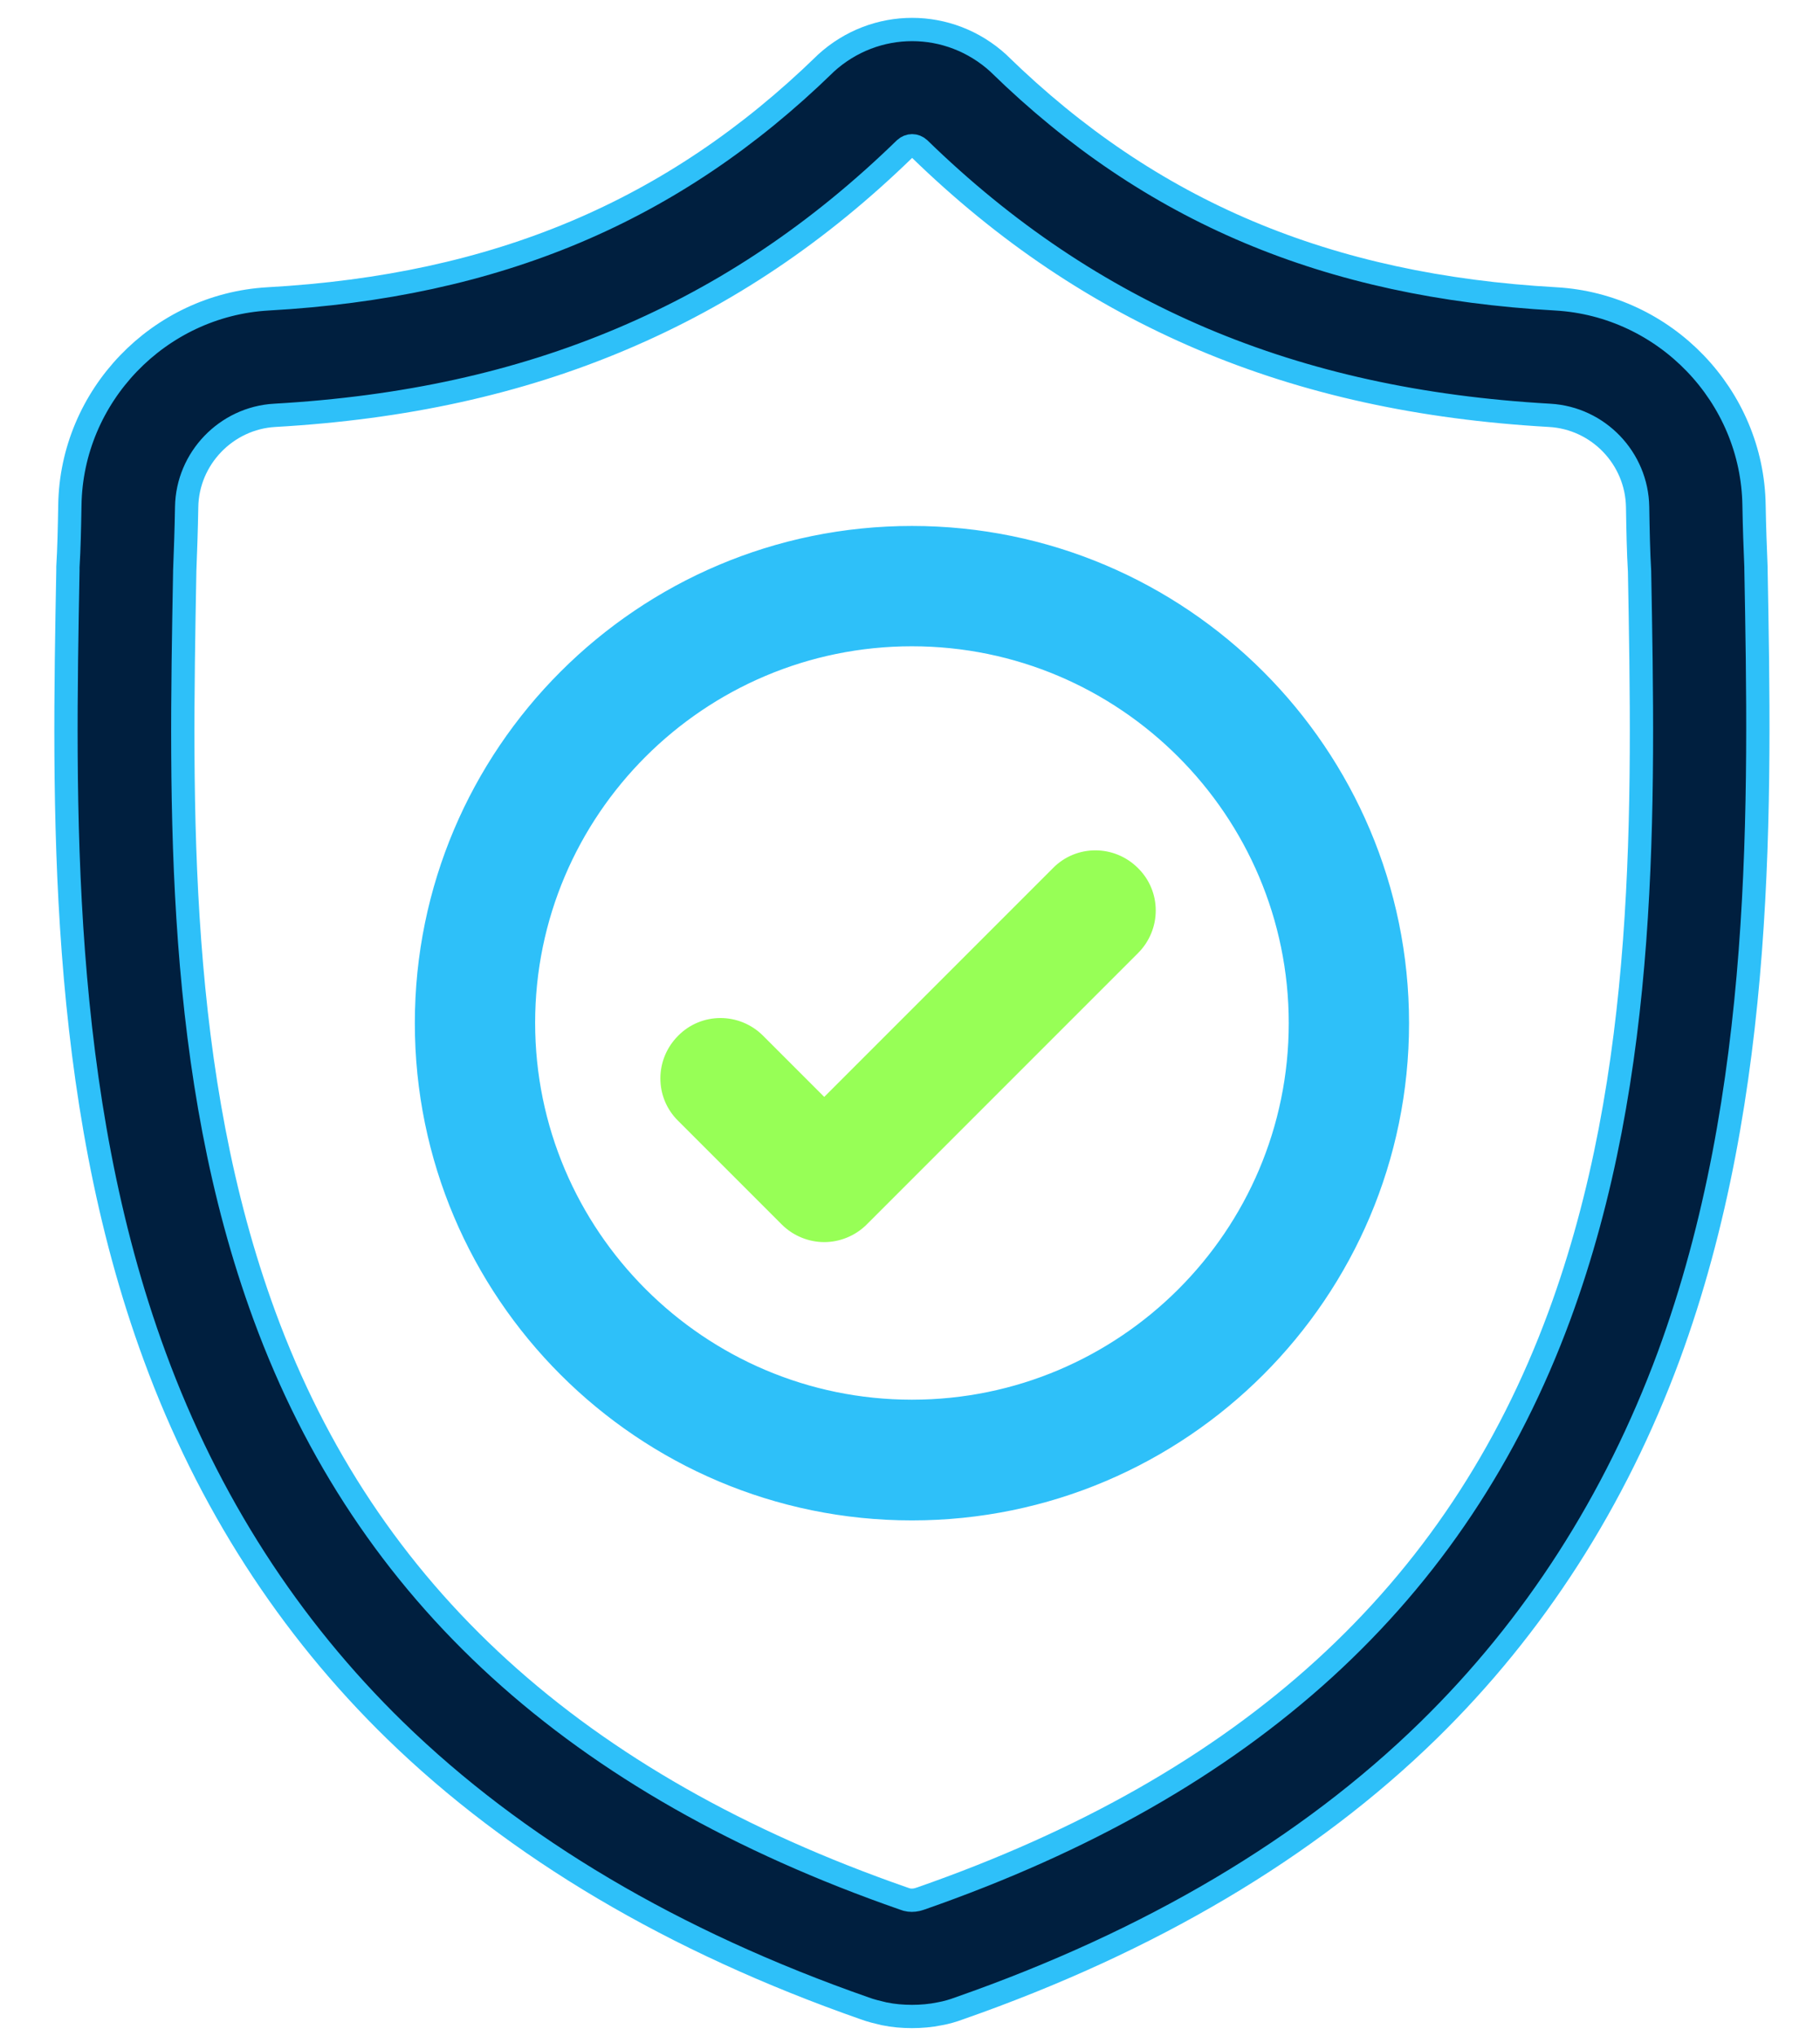 <?xml version="1.0" encoding="utf-8"?>
<!-- Generator: Adobe Illustrator 24.0.1, SVG Export Plug-In . SVG Version: 6.00 Build 0)  -->
<svg version="1.1" id="Layer_1" xmlns="http://www.w3.org/2000/svg" xmlns:xlink="http://www.w3.org/1999/xlink" x="0px" y="0px"
	 viewBox="0 0 469 524.6" style="enable-background:new 0 0 469 524.6;" xml:space="preserve">
<style type="text/css">
	.st0{fill:#001F3F;stroke:#2EC0F9;stroke-width:6;stroke-miterlimit:10;}
	.st1{fill:#2EC0F9;stroke:#2EC0F9;stroke-miterlimit:10;}
	.st2{fill:#97FF56;stroke:#97FF56;stroke-miterlimit:10;}
</style>
<g id="surface1">
	<path class="st0" d="M452.5,146.5l0-0.4c-0.2-4.9-0.4-10.1-0.5-15.9c-0.4-28.2-22.9-51.6-51.1-53.2
		c-58.9-3.3-104.4-22.5-143.3-60.4l-0.3-0.3c-12.7-11.6-31.8-11.6-44.5,0l-0.3,0.3C173.5,54.5,128,73.7,69.1,77
		C40.9,78.6,18.4,102,18,130.2c-0.1,5.8-0.2,11-0.5,15.9l0,0.9c-1.1,60-2.6,134.7,22.4,202.5c13.7,37.3,34.6,69.7,61.9,96.3
		c31.1,30.3,71.8,54.4,121,71.6c1.6,0.6,3.3,1,5,1.4c2.4,0.5,4.8,0.7,7.2,0.7s4.8-0.2,7.2-0.7c1.7-0.3,3.4-0.8,5-1.4
		c49.2-17.2,89.9-41.3,120.9-71.6c27.3-26.7,48.1-59.1,61.9-96.4C455,281.5,453.6,206.6,452.5,146.5z M401.8,339.1
		c-26.4,71.5-80.2,120.6-164.5,150c-0.3,0.1-0.6,0.2-1,0.3c-0.9,0.2-1.8,0.2-2.6,0c-0.3-0.1-0.6-0.2-0.9-0.3
		c-84.4-29.4-138.3-78.5-164.6-150c-23-62.5-21.7-131.1-20.6-191.6l0-0.3c0.2-5.2,0.4-10.6,0.5-16.6c0.2-12.5,10.2-22.9,22.7-23.6
		c33.3-1.9,62.6-8.3,89.5-19.7c26.9-11.4,50.7-27.4,72.9-49c1.1-1,2.6-1,3.7,0c22.2,21.6,46.1,37.6,72.9,49
		c26.9,11.4,56.2,17.8,89.5,19.7c12.6,0.7,22.5,11.1,22.7,23.6c0.1,6,0.2,11.5,0.5,16.6C423.6,207.8,424.9,276.5,401.8,339.1z"/>
	<path class="st1" d="M235,136c-70.4,0-127.6,57.2-127.6,127.6c0,70.4,57.2,127.6,127.6,127.6c70.4,0,127.6-57.2,127.6-127.6
		C362.6,193.2,305.4,136,235,136z M235,361.1c-53.8,0-97.6-43.8-97.6-97.6S181.2,166,235,166c53.8,0,97.6,43.8,97.6,97.6
		S288.8,361.1,235,361.1z"/>
	<path class="st2" d="M271.7,224l-59.3,59.3l-16.1-16.1c-5.9-5.9-15.4-5.9-21.2,0c-5.9,5.9-5.9,15.4,0,21.2l26.7,26.7
		c2.9,2.9,6.8,4.4,10.6,4.4s7.7-1.5,10.6-4.4l69.9-69.9c5.9-5.9,5.9-15.4,0-21.2C287,218.1,277.5,218.1,271.7,224z"/>
</g>
</svg>
